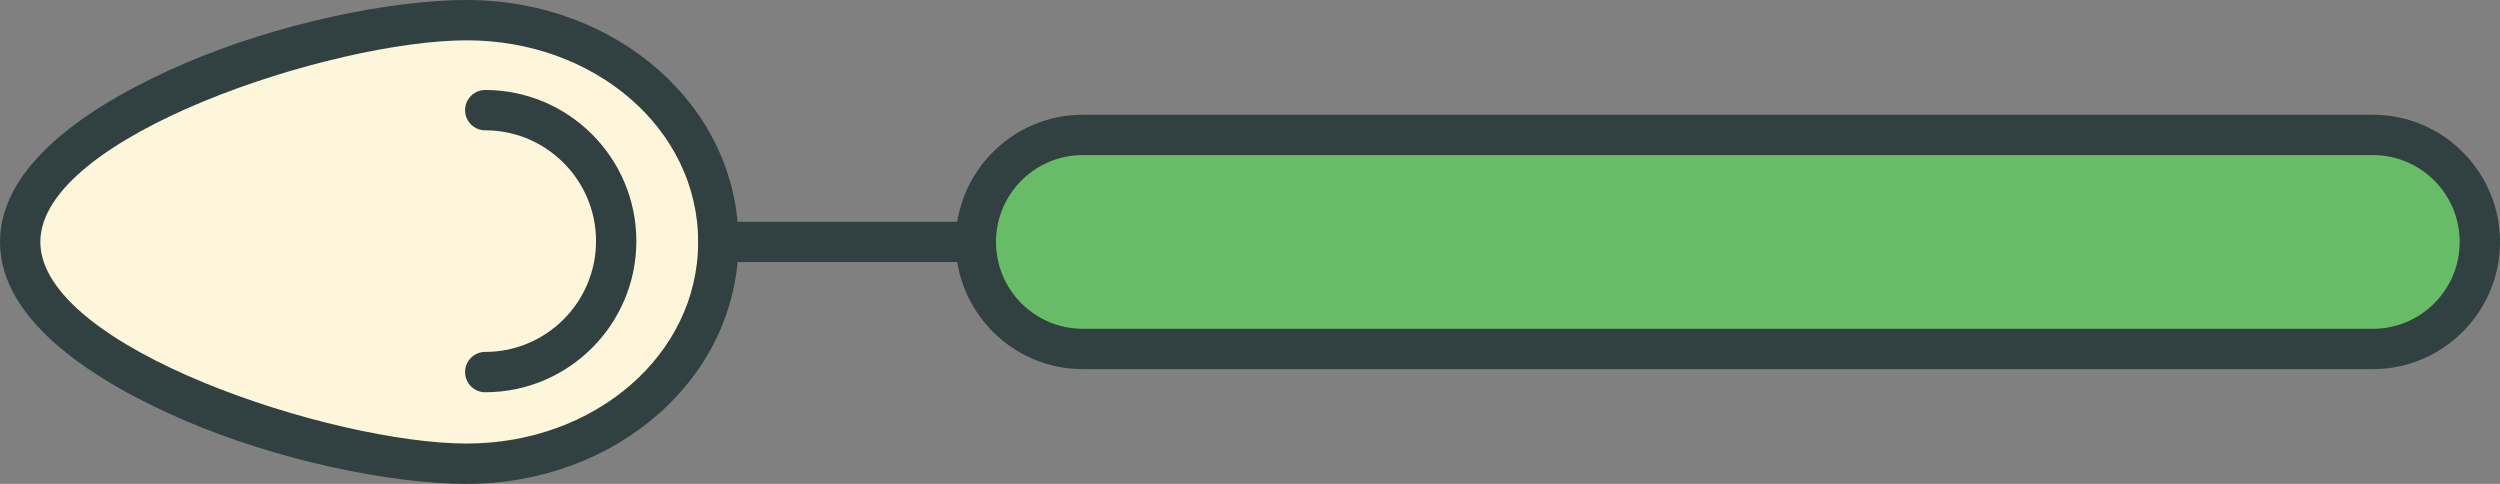 <?xml version="1.0" encoding="utf-8"?>
<!-- Generator: Adobe Illustrator 17.0.0, SVG Export Plug-In . SVG Version: 6.00 Build 0)  -->
<!DOCTYPE svg PUBLIC "-//W3C//DTD SVG 1.1//EN" "http://www.w3.org/Graphics/SVG/1.1/DTD/svg11.dtd">
<svg version="1.1" id="Layer_1" xmlns="http://www.w3.org/2000/svg" xmlns:xlink="http://www.w3.org/1999/xlink" x="0px" y="0px"
	 width="155px" height="30px" viewBox="0 0 155 30" enable-background="new 0 0 155 30" xml:space="preserve">
<rect x="0" y="0" width="155" height="30" fill="#808080" stroke="none"/>
<g>
	<polygon fill="#68BC68" points="66.875,21.692 62.125,19.817 60.125,14.95 63.5,9.567 66.875,8.192 148.222,8.192 153.222,11.442 
		154.097,13.75 152.847,17.442 151.222,20.567 147.847,21.692 	"/>
	<path fill="#FEF6DB" d="M31.125,1.425c0,0,12.75,0.883,13.375,13.576S31.125,29.085,31.125,29.085S2.5,26.207,1.125,14.95
		C-0.25,3.692,31.125,1.425,31.125,1.425z"/>
	<g>
		<g>
			<path fill="#314040" d="M61.751,15c0-2.975,2.412-5.386,5.386-5.386h79.977c2.975,0,5.386,2.411,5.386,5.386
				c0,2.975-2.412,5.386-5.386,5.386H67.137C64.163,20.386,61.751,17.975,61.751,15 M59.251,15c0,4.349,3.538,7.886,7.886,7.886
				h79.977c4.349,0,7.886-3.538,7.886-7.886s-3.538-7.886-7.886-7.886H67.137C62.789,7.114,59.251,10.652,59.251,15L59.251,15z"/>
		</g>
		<path fill="#314040" d="M61.082,15c0,0.69-0.56,1.25-1.25,1.25H44.535c-0.69,0-1.25-0.56-1.25-1.25s0.56-1.25,1.25-1.25h15.297
			C60.522,13.75,61.082,14.31,61.082,15z"/>
		<path fill="#314040" d="M45.785,15c0,8.399-7.556,15-16.844,15c-4.708,0-11.77-1.455-17.572-3.966C6.183,23.789,0,20.053,0,15
			S6.183,6.211,11.369,3.966C17.172,1.455,24.233,0,28.941,0C38.229,0,45.785,6.601,45.785,15z M2.5,15
			c0,6.576,18.182,12.5,26.441,12.5c7.909,0,14.344-5.479,14.344-12.5S36.851,2.5,28.941,2.5C20.682,2.5,2.5,8.424,2.5,15z"/>
		<path fill="#314040" d="M39.454,14.949c0,5.167-4.203,9.37-9.37,9.37c-0.69,0-1.25-0.559-1.25-1.25c0-0.69,0.56-1.25,1.25-1.25
			c3.788,0,6.87-3.082,6.87-6.87s-3.082-6.87-6.87-6.87c-0.69,0-1.25-0.56-1.25-1.25s0.56-1.25,1.25-1.25
			C35.251,5.58,39.454,9.783,39.454,14.949z"/>
	</g>
</g>
</svg>
